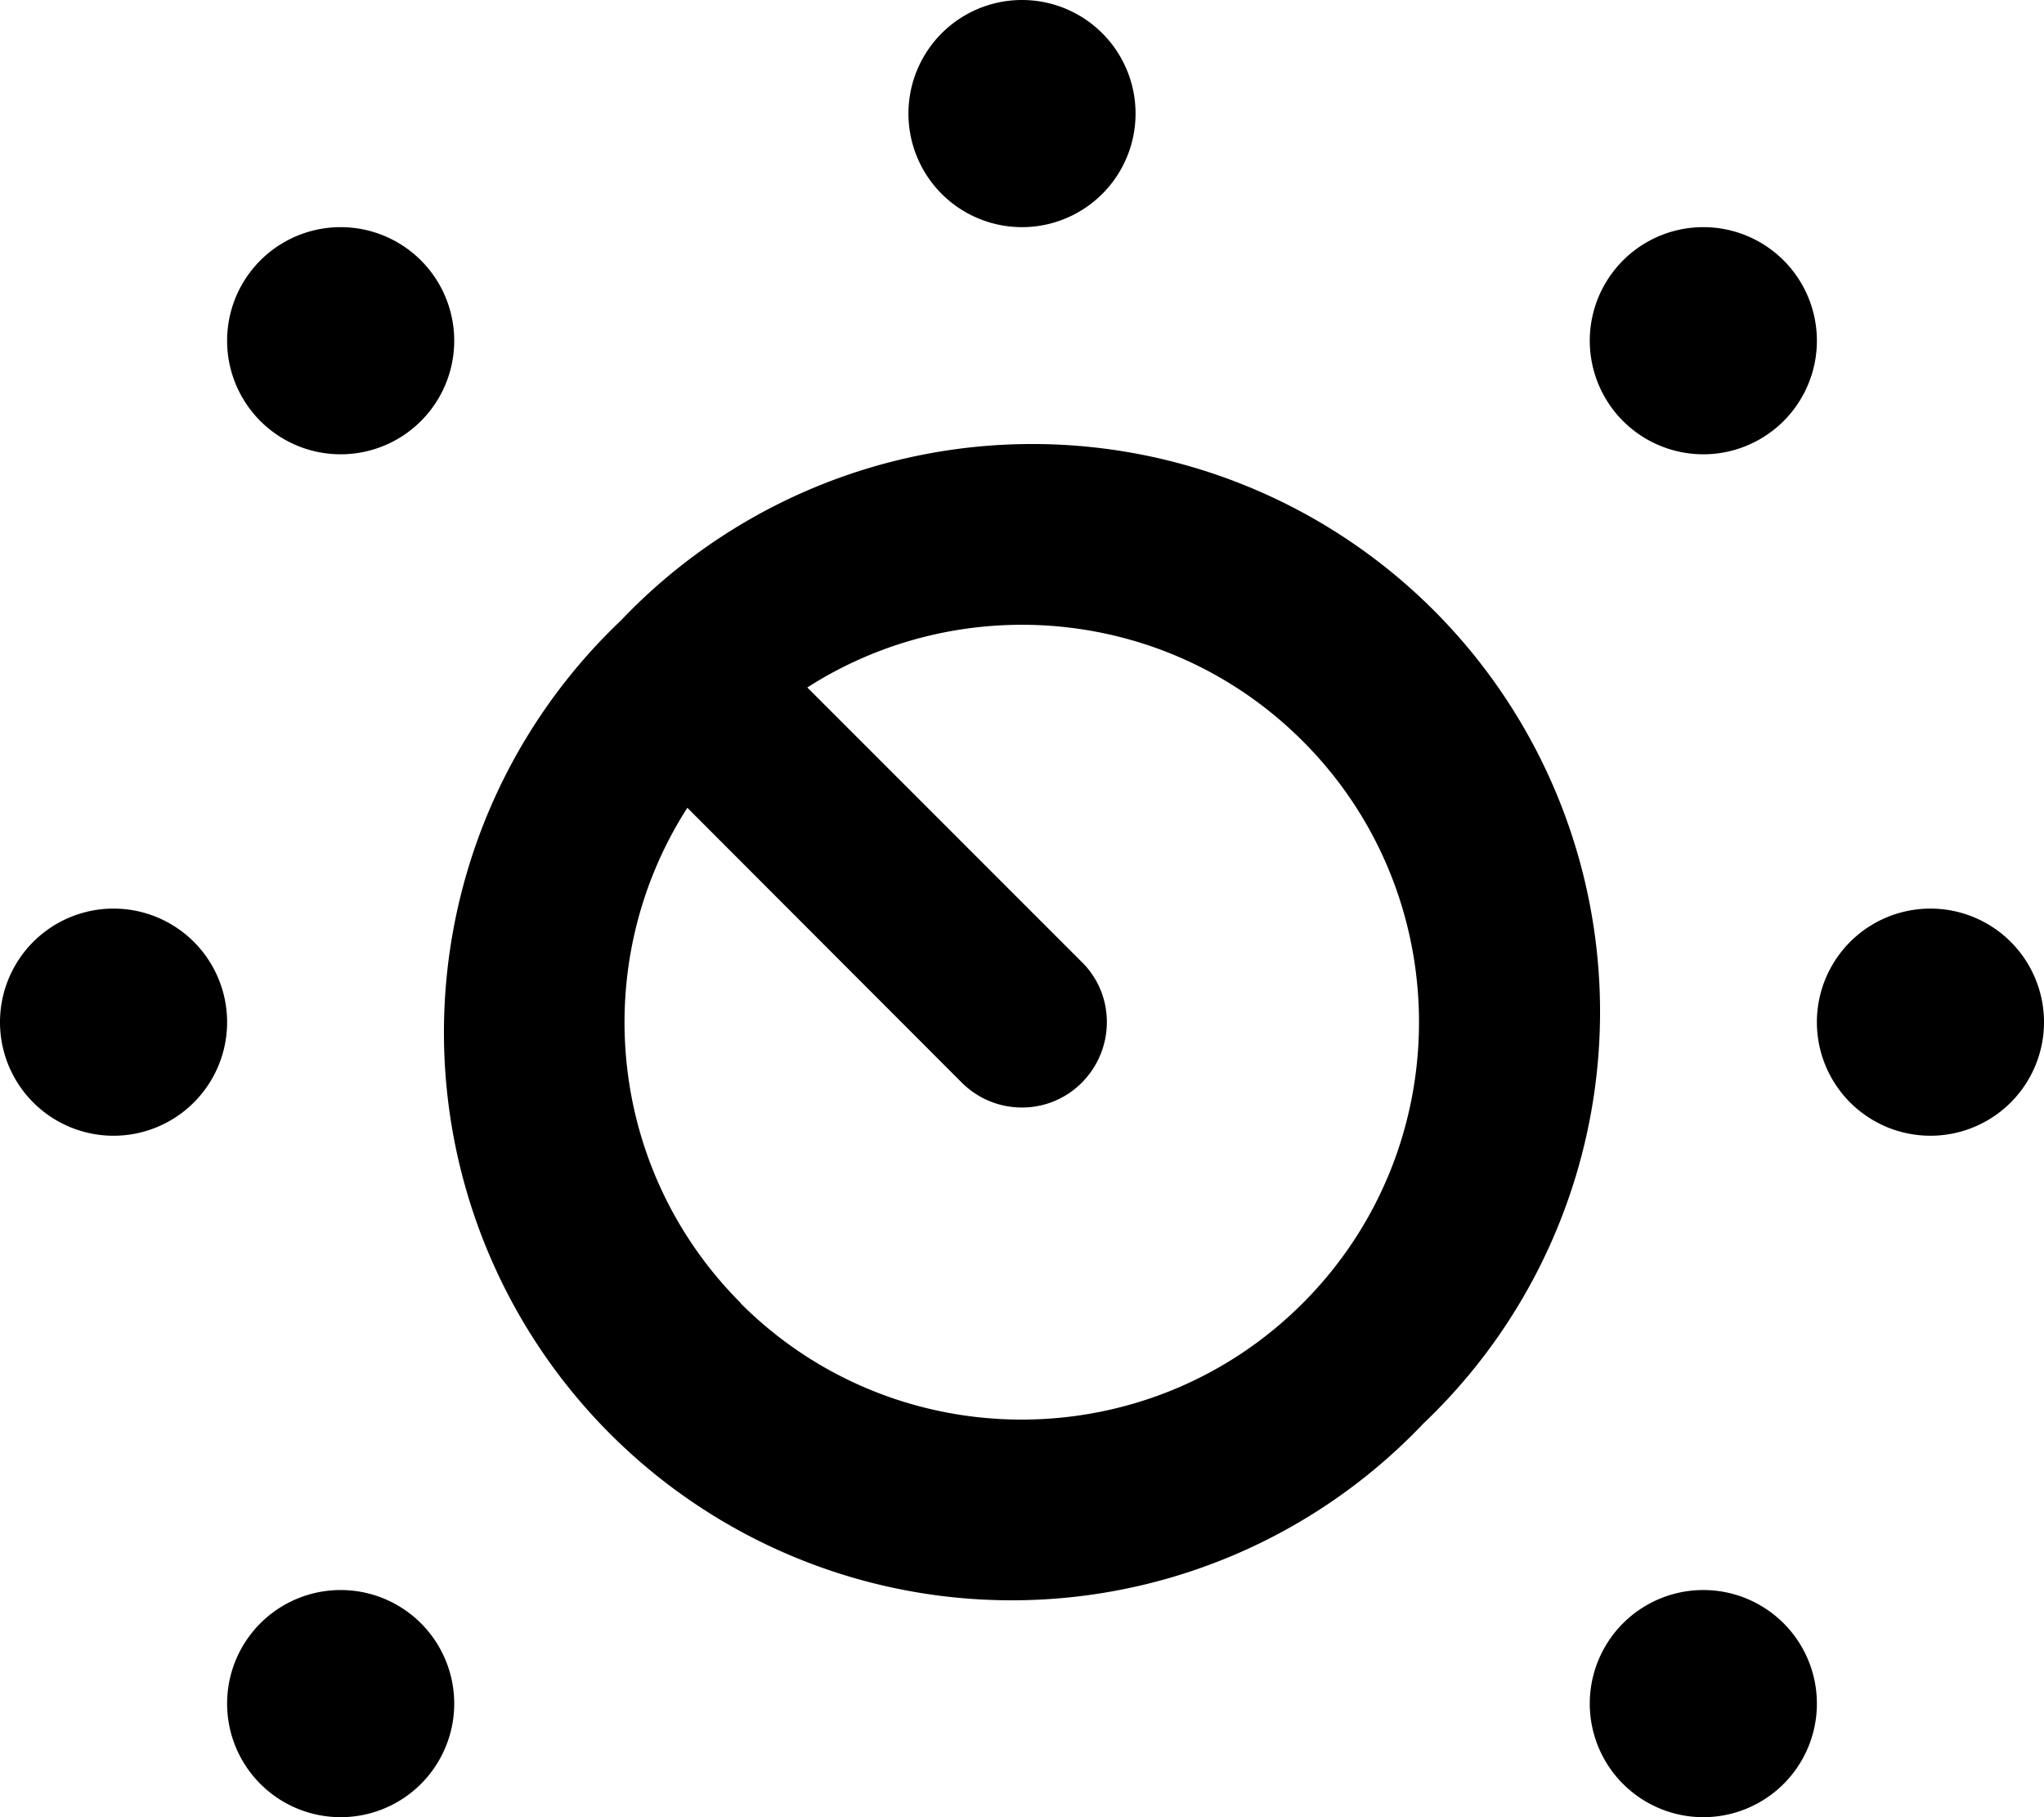 <svg xmlns="http://www.w3.org/2000/svg" viewBox="0 0 576 512"><!--! Font Awesome Pro 6.6.0 by @fontawesome - https://fontawesome.com License - https://fontawesome.com/license (Commercial License) Copyright 2024 Fonticons, Inc. --><path d="M288 64a32 32 0 1 0 0-64 32 32 0 1 0 0 64zM208.8 367.2c-37.9-37.9-43-96.2-15.1-139.6L271 305c9.4 9.4 24.6 9.4 33.9 0s9.4-24.6 0-33.9l-77.4-77.4c43.4-27.8 101.7-22.8 139.6 15.1c43.7 43.7 43.7 114.7 0 158.4s-114.7 43.7-158.4 0zM174.9 174.9A160 160 0 1 0 401.1 401.1 160 160 0 1 0 174.9 174.9zM576 288a32 32 0 1 0 -64 0 32 32 0 1 0 64 0zM32 320a32 32 0 1 0 0-64 32 32 0 1 0 0 64zM128 96A32 32 0 1 0 64 96a32 32 0 1 0 64 0zm352 32a32 32 0 1 0 0-64 32 32 0 1 0 0 64zM128 480a32 32 0 1 0 -64 0 32 32 0 1 0 64 0zm352 32a32 32 0 1 0 0-64 32 32 0 1 0 0 64z"/></svg>